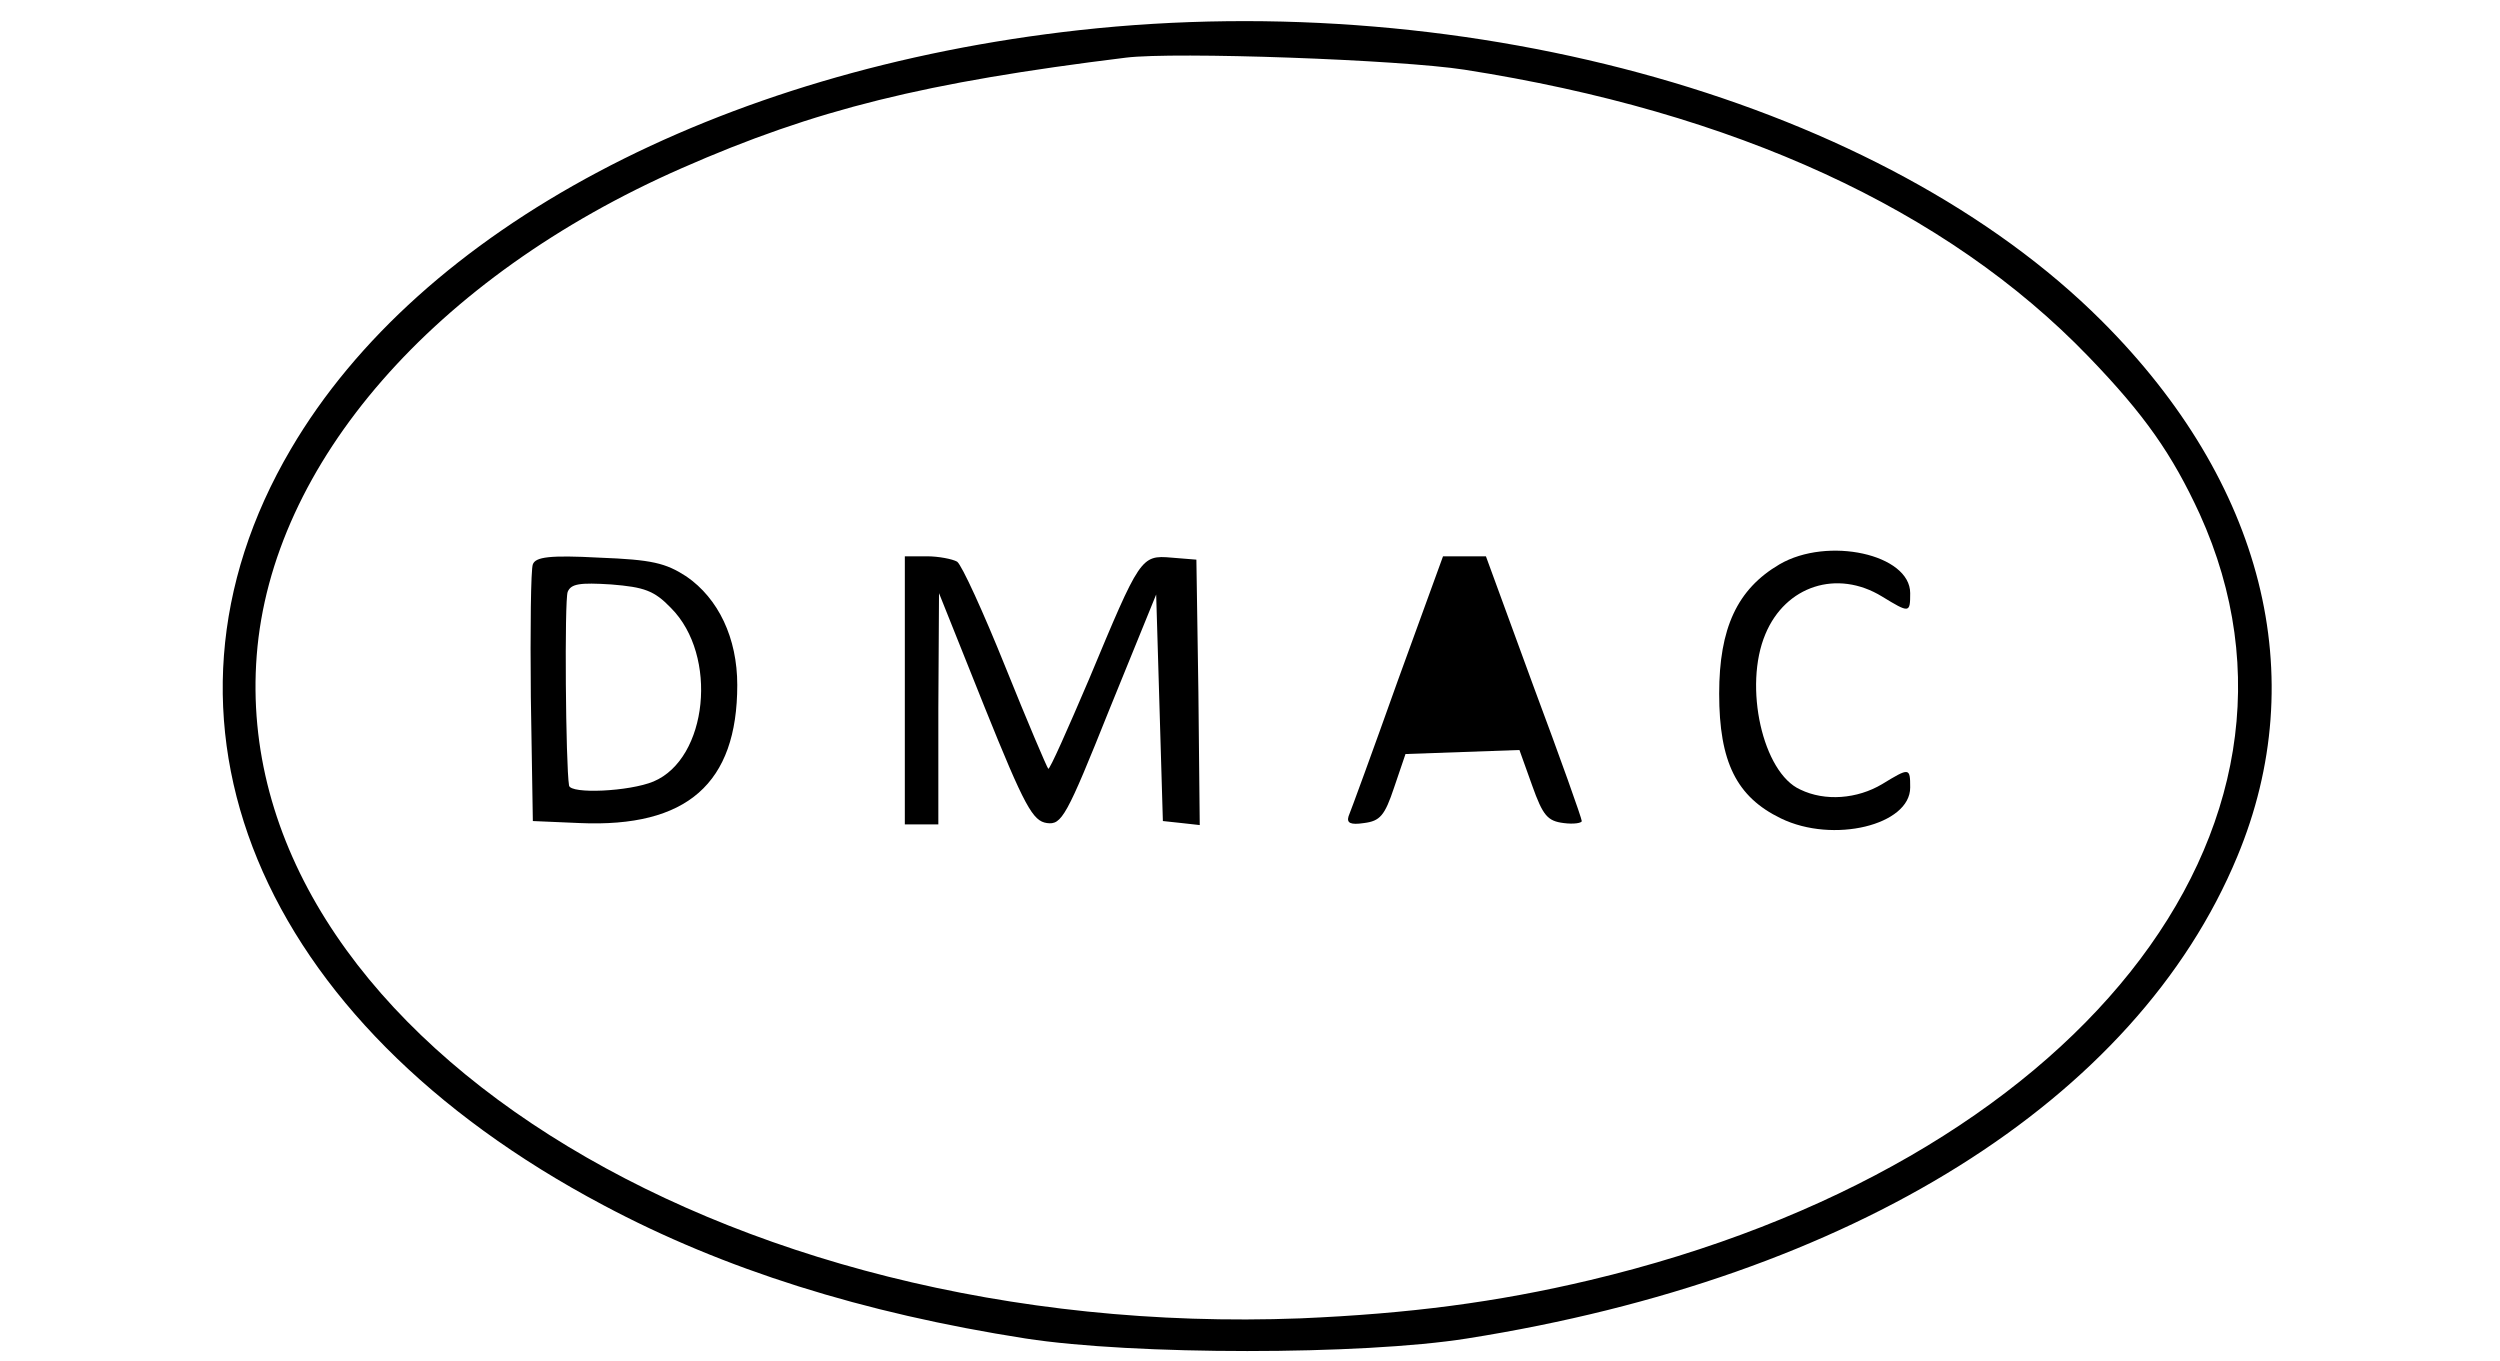<?xml version="1.0" standalone="no"?>
<!DOCTYPE svg PUBLIC "-//W3C//DTD SVG 20010904//EN"
 "http://www.w3.org/TR/2001/REC-SVG-20010904/DTD/svg10.dtd">
<svg version="1.0" xmlns="http://www.w3.org/2000/svg"
 width="373pt" height="203pt" viewBox="0 0 373 203"
 preserveAspectRatio="xMidYMid meet">
<g transform="translate(0,203) scale(0.1,-0.1)"
fill="#000000" stroke="none">
<path d="M1610 1985 c-539 -60 -983 -296 -1176 -625 -237 -403 -51 -854 466
-1128 180 -96 387 -161 630 -199 161 -25 502 -25 659 0 575 91 998 355 1149
719 112 269 39 558 -202 799 -325 325 -939 499 -1526 434z m575 -59 c403 -63
719 -208 931 -428 84 -87 125 -146 166 -235 213 -470 -186 -971 -910 -1143
-139 -33 -269 -50 -432 -57 -867 -33 -1600 432 -1557 989 22 286 265 565 634
727 200 88 363 128 663 165 73 9 409 -3 505 -18z"/>
<path d="M2655 1188 c-63 -37 -90 -95 -90 -193 0 -102 26 -154 92 -186 78 -38
193 -10 193 46 0 30 -1 30 -42 5 -37 -22 -85 -26 -122 -8 -56 25 -85 154 -52
232 30 72 107 97 174 56 41 -25 42 -25 42 5 0 58 -123 85 -195 43z"/>
<path d="M795 1188 c-3 -7 -4 -97 -3 -198 l3 -185 70 -3 c160 -7 235 59 235
206 0 70 -28 129 -76 162 -31 20 -51 25 -130 28 -74 4 -95 1 -99 -10z m206
-65 c71 -71 55 -225 -26 -259 -36 -15 -124 -19 -126 -6 -5 30 -7 277 -2 289 5
12 18 14 65 11 49 -4 64 -9 89 -35z"/>
<path d="M1350 1000 l0 -200 25 0 25 0 0 173 1 172 68 -170 c60 -149 72 -170
93 -173 22 -3 29 9 93 169 l70 172 5 -169 5 -169 28 -3 27 -3 -2 198 -3 198
-37 3 c-46 4 -47 1 -123 -181 -32 -75 -59 -136 -61 -134 -2 2 -31 70 -64 152
-33 82 -65 152 -72 157 -7 4 -28 8 -45 8 l-33 0 0 -200z"/>
<path d="M2085 1013 c-37 -104 -70 -194 -73 -201 -3 -10 3 -13 23 -10 24 3 31
11 45 53 l17 50 85 3 85 3 19 -53 c16 -45 23 -53 47 -56 15 -2 27 0 27 3 0 4
-32 94 -72 201 l-71 194 -32 0 -32 0 -68 -187z"/>
</g>
</svg>
